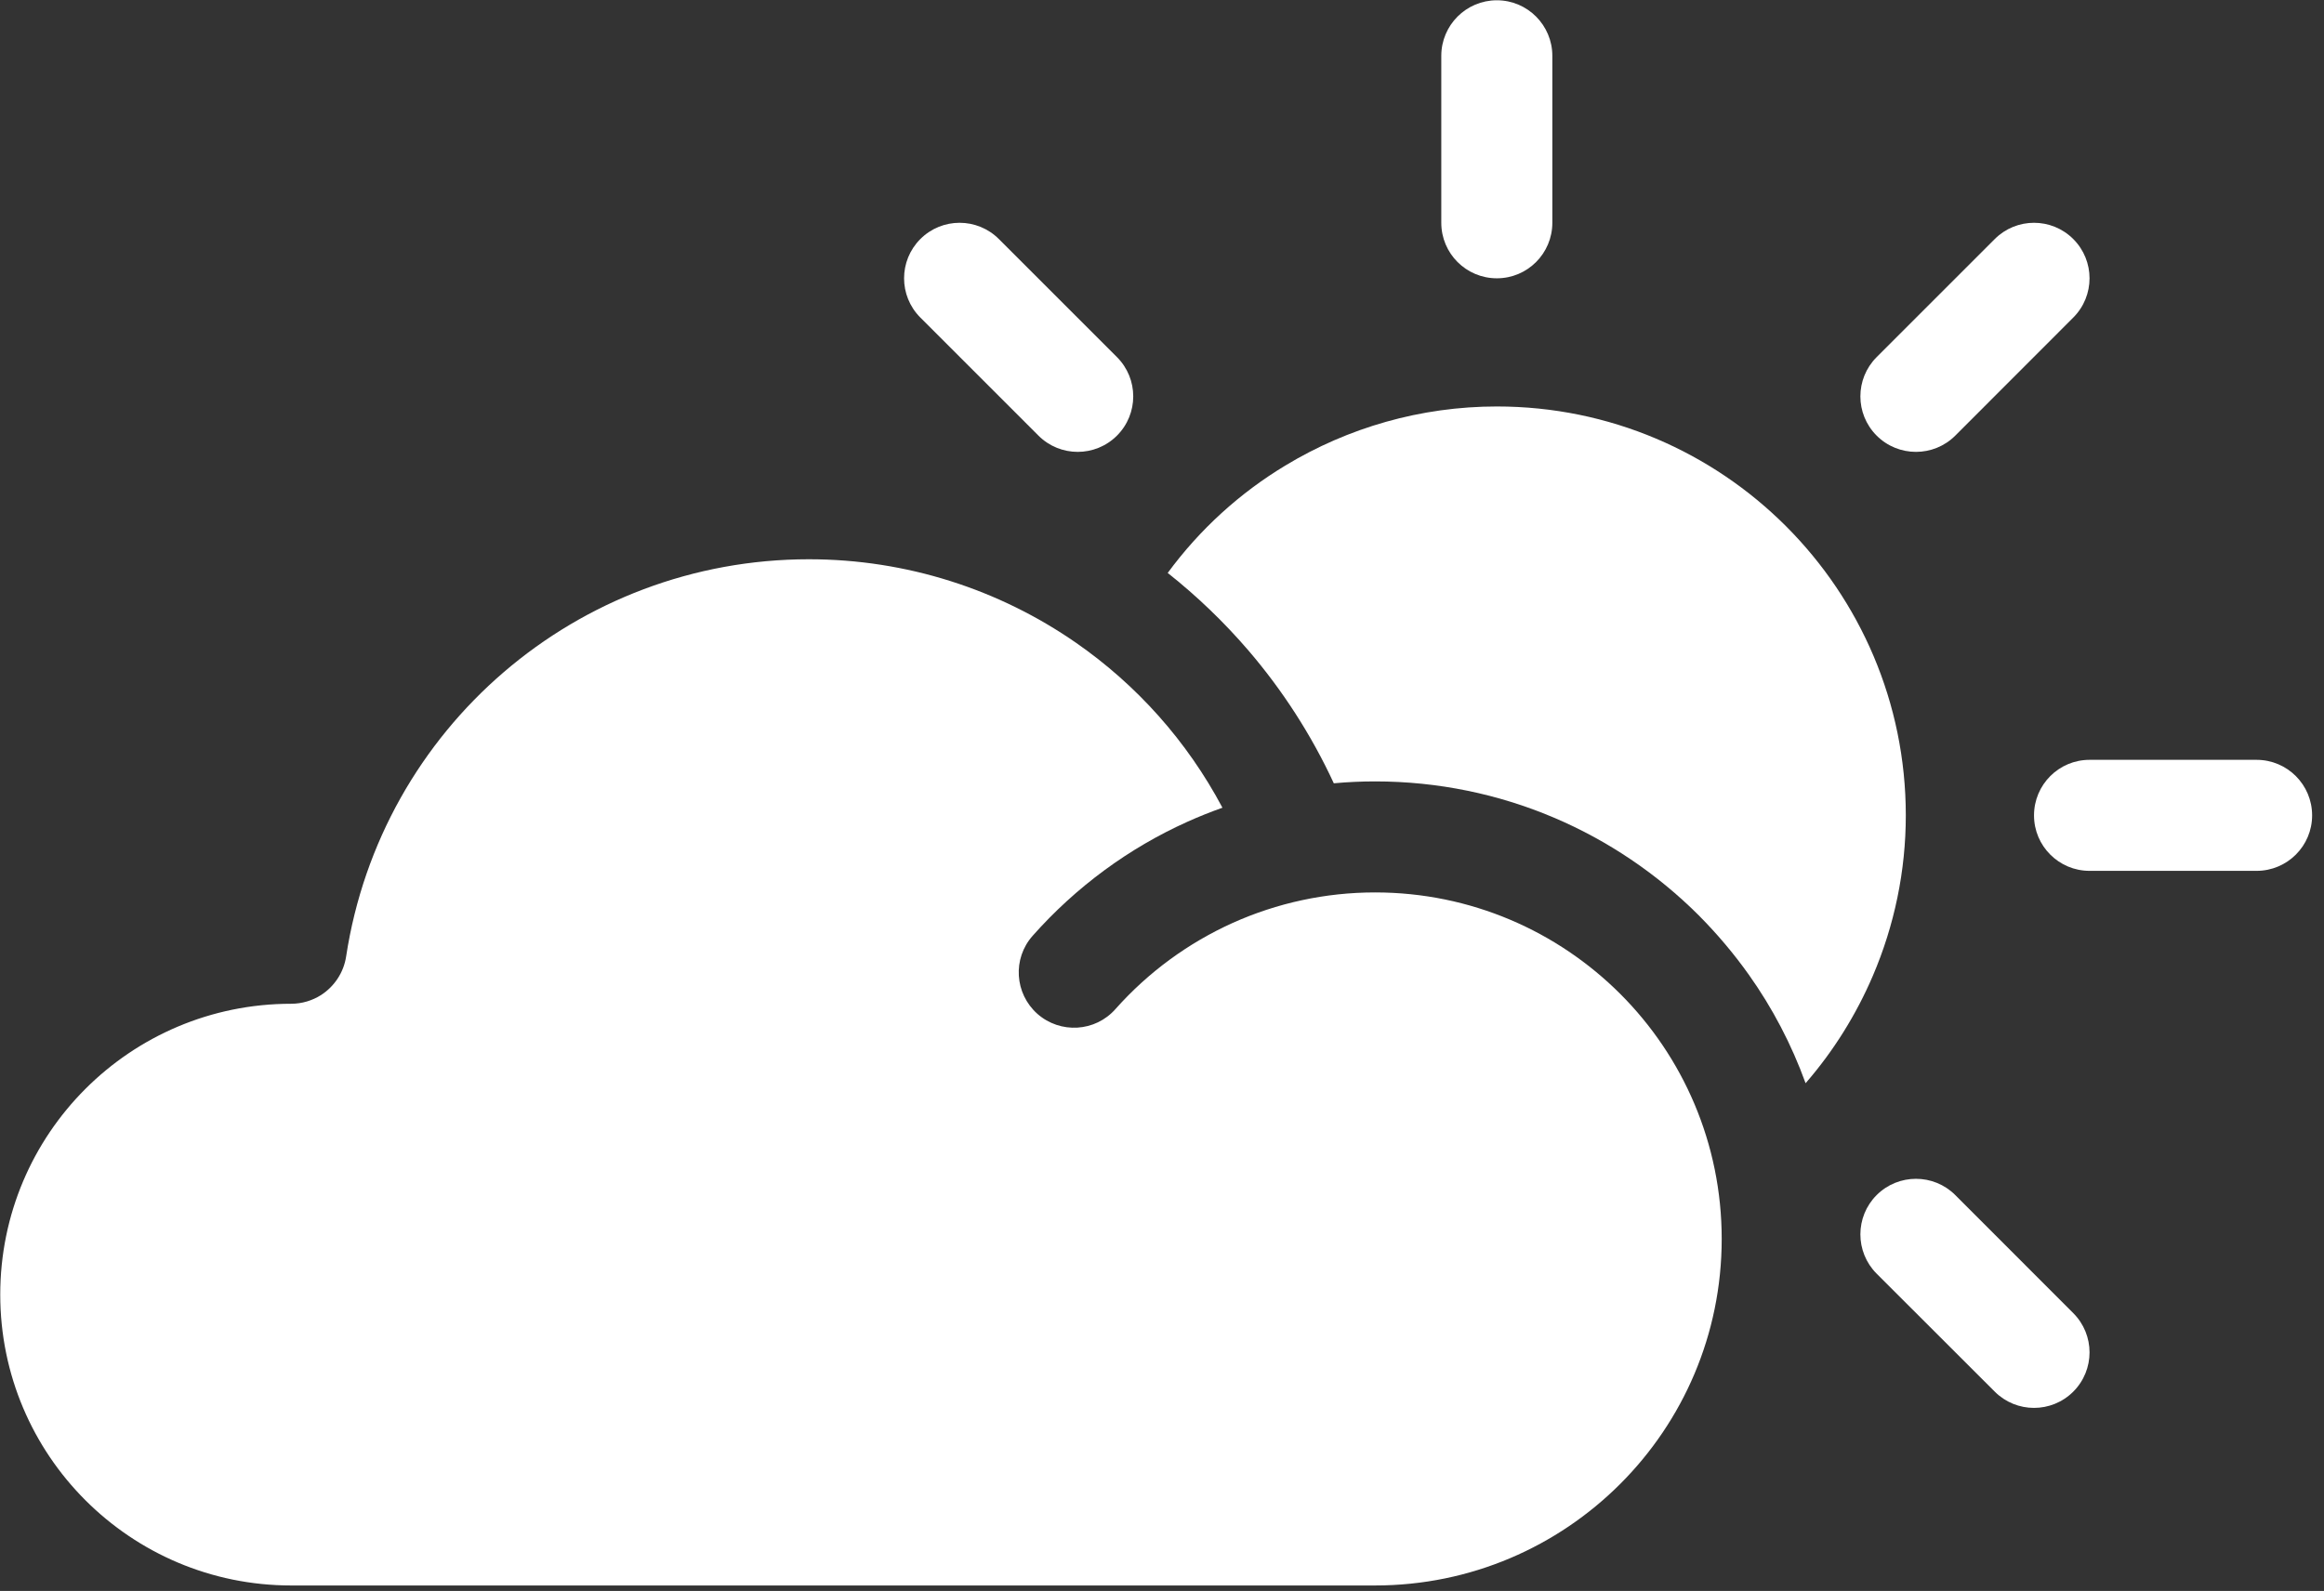 <?xml version="1.0" encoding="UTF-8" standalone="no"?>
<!DOCTYPE svg PUBLIC "-//W3C//DTD SVG 1.1//EN" "http://www.w3.org/Graphics/SVG/1.1/DTD/svg11.dtd">
<svg width="100%" height="100%" viewBox="0 0 92 63" version="1.1" xmlns="http://www.w3.org/2000/svg" xmlns:xlink="http://www.w3.org/1999/xlink" xml:space="preserve" xmlns:serif="http://www.serif.com/" style="fill-rule:evenodd;clip-rule:evenodd;stroke-linejoin:round;stroke-miterlimit:2;">
    <rect x="0" y="0" width="92" height="63" fill="#333333" stroke="none"/>
    <g transform="matrix(1,0,0,1,-120.404,-133.733)">
        <g transform="matrix(4.167,0,0,4.167,0,0)">
            <path d="M43.642,34.21L43.642,32.624C43.642,32.333 43.406,32.096 43.115,32.096C42.823,32.096 42.587,32.333 42.587,32.624L42.587,34.21C42.587,34.502 42.823,34.738 43.115,34.738C43.406,34.738 43.642,34.502 43.642,34.21Z" style="fill:white;"/>
        </g>
        <g transform="matrix(4.167,0,0,4.167,0,0)">
            <path d="M47.845,34.365L46.723,35.487C46.517,35.693 46.517,36.027 46.723,36.233C46.929,36.439 47.264,36.439 47.47,36.233L48.591,35.111C48.797,34.905 48.797,34.571 48.591,34.365C48.385,34.159 48.051,34.159 47.845,34.365Z" style="fill:white;"/>
        </g>
        <g transform="matrix(4.167,0,0,4.167,0,0)">
            <path d="M50.332,39.314L48.746,39.314C48.454,39.314 48.218,39.55 48.218,39.842C48.218,40.133 48.454,40.369 48.746,40.369L50.332,40.369C50.624,40.369 50.86,40.133 50.86,39.842C50.86,39.55 50.624,39.314 50.332,39.314Z" style="fill:white;"/>
        </g>
        <g transform="matrix(4.167,0,0,4.167,0,0)">
            <path d="M47.47,43.45C47.264,43.244 46.929,43.244 46.723,43.45C46.517,43.656 46.517,43.991 46.723,44.197L47.845,45.318C48.051,45.524 48.385,45.524 48.591,45.318C48.797,45.112 48.797,44.778 48.591,44.572L47.47,43.45Z" style="fill:white;"/>
        </g>
        <g transform="matrix(4.167,0,0,4.167,0,0)">
            <path d="M37.638,34.365C37.432,34.571 37.432,34.905 37.638,35.111L38.76,36.233C38.966,36.439 39.3,36.439 39.506,36.233C39.712,36.027 39.712,35.693 39.506,35.487L38.384,34.365C38.178,34.159 37.844,34.159 37.638,34.365Z" style="fill:white;"/>
        </g>
        <g transform="matrix(4.167,0,0,4.167,0,0)">
            <path d="M44.287,46.195C44.883,45.599 45.251,44.776 45.251,43.867C45.251,42.958 44.883,42.134 44.287,41.538C43.691,40.943 42.868,40.574 41.958,40.574C41.486,40.574 41.026,40.675 40.607,40.863C40.185,41.053 39.804,41.331 39.492,41.682C39.3,41.9 38.968,41.92 38.75,41.728C38.533,41.535 38.512,41.203 38.705,40.986C39.119,40.519 39.621,40.152 40.174,39.903C40.283,39.854 40.395,39.809 40.508,39.769C40.171,39.134 39.691,38.6 39.116,38.201C38.388,37.696 37.509,37.408 36.579,37.408C35.479,37.408 34.462,37.809 33.68,38.481C32.898,39.153 32.349,40.096 32.183,41.182C32.16,41.336 32.07,41.468 31.945,41.549C31.863,41.601 31.765,41.632 31.661,41.632C30.897,41.632 30.206,41.941 29.706,42.441C29.206,42.941 28.897,43.632 28.897,44.396C28.897,45.159 29.206,45.85 29.706,46.35C30.206,46.85 30.897,47.16 31.661,47.16L41.958,47.16C42.868,47.16 43.691,46.791 44.287,46.195Z" style="fill:white;"/>
        </g>
        <g transform="matrix(4.167,0,0,4.167,0,0)">
            <path d="M46.687,41.366C46.892,40.887 47,40.369 47,39.842C47,38.769 46.565,37.798 45.862,37.094C45.159,36.391 44.188,35.956 43.115,35.956C42.393,35.956 41.701,36.157 41.106,36.517C40.674,36.777 40.293,37.123 39.988,37.538C40.266,37.758 40.523,38.005 40.755,38.275C41.078,38.652 41.352,39.075 41.566,39.537C41.696,39.525 41.827,39.519 41.958,39.519C43.159,39.519 44.246,40.006 45.033,40.792C45.206,40.966 45.365,41.154 45.508,41.355C45.732,41.67 45.914,42.017 46.048,42.387C46.314,42.081 46.529,41.735 46.687,41.366Z" style="fill:white;"/>
        </g>
    </g>
</svg>
